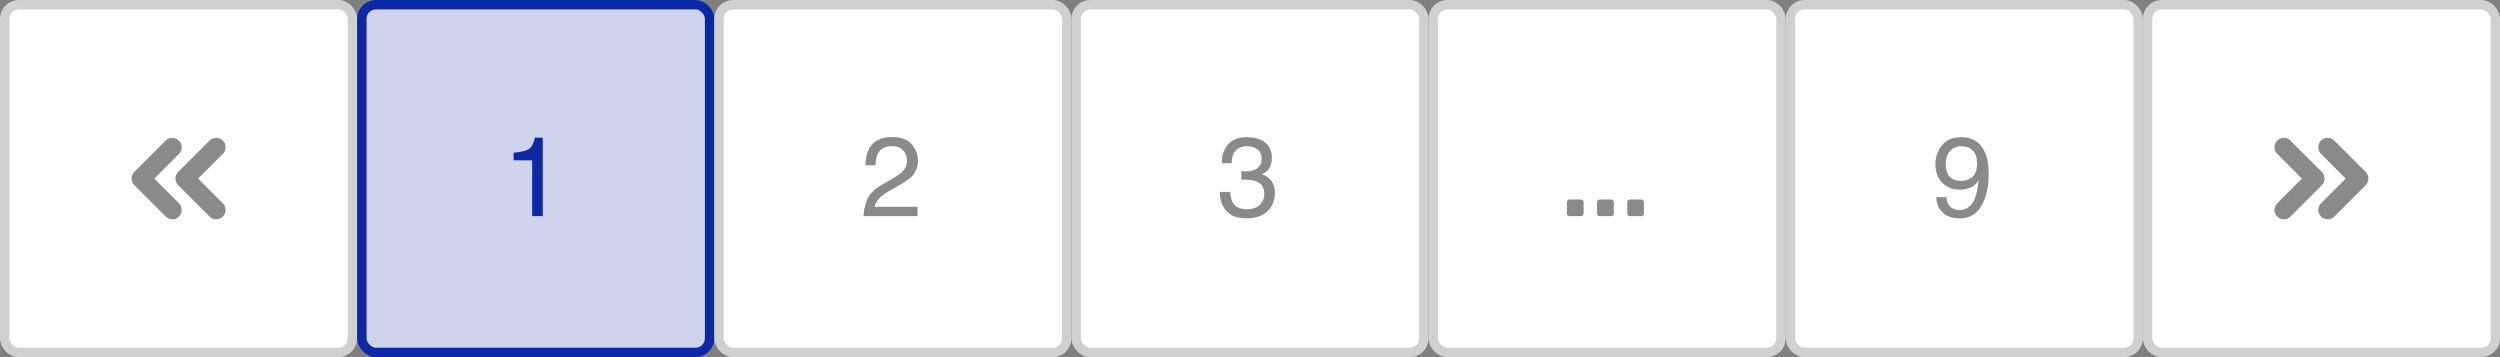 <svg width="266" height="38" viewBox="0 0 266 38" fill="none" xmlns="http://www.w3.org/2000/svg">
<rect x="0" y="0" width="266" height="38" fill="#808080" stroke="none"/>
<rect x="0.5" y="0.5" width="37" height="37" rx="1.5" fill="white"/>
<path d="M18.333 22.333L15 19L18.333 15.667" stroke="#8A8A8A" stroke-width="2" stroke-linecap="round" stroke-linejoin="round"/>
<path d="M23 22.333L19.667 19L23 15.667" stroke="#8A8A8A" stroke-width="2" stroke-linecap="round" stroke-linejoin="round"/>
<rect x="0.5" y="0.5" width="37" height="37" rx="1.5" stroke="#D0D0D0"/>
<rect x="38.5" y="0.5" width="37" height="37" rx="1.5" fill="#CFD4ED"/>
<path d="M54.648 17.059V16.25C55.41 16.176 55.941 16.053 56.242 15.881C56.543 15.705 56.768 15.293 56.916 14.645H57.748V23H56.623V17.059H54.648Z" fill="#0D28A6"/>
<rect x="38.5" y="0.5" width="37" height="37" rx="1.5" stroke="#0D28A6"/>
<rect x="76.5" y="0.5" width="37" height="37" rx="1.5" fill="white"/>
<path d="M91.875 23C91.914 22.277 92.062 21.648 92.32 21.113C92.582 20.578 93.09 20.092 93.844 19.654L94.969 19.004C95.473 18.711 95.826 18.461 96.029 18.254C96.35 17.93 96.51 17.559 96.51 17.141C96.51 16.652 96.363 16.266 96.07 15.98C95.777 15.691 95.387 15.547 94.898 15.547C94.176 15.547 93.676 15.82 93.398 16.367C93.25 16.66 93.168 17.066 93.152 17.586H92.08C92.092 16.855 92.227 16.26 92.484 15.799C92.941 14.986 93.748 14.58 94.904 14.58C95.865 14.58 96.566 14.84 97.008 15.359C97.453 15.879 97.676 16.457 97.676 17.094C97.676 17.766 97.439 18.34 96.967 18.816C96.693 19.094 96.203 19.43 95.496 19.824L94.693 20.27C94.311 20.48 94.01 20.682 93.791 20.873C93.4 21.213 93.154 21.59 93.053 22.004H97.635V23H91.875Z" fill="#8A8A8A"/>
<rect x="76.5" y="0.5" width="37" height="37" rx="1.5" stroke="#D0D0D0"/>
<rect x="114.5" y="0.5" width="37" height="37" rx="1.5" fill="white"/>
<path d="M132.617 23.229C131.625 23.229 130.904 22.957 130.455 22.414C130.01 21.867 129.787 21.203 129.787 20.422H130.889C130.936 20.965 131.037 21.359 131.193 21.605C131.467 22.047 131.961 22.268 132.676 22.268C133.23 22.268 133.676 22.119 134.012 21.822C134.348 21.525 134.516 21.143 134.516 20.674C134.516 20.096 134.338 19.691 133.982 19.461C133.631 19.23 133.141 19.115 132.512 19.115C132.441 19.115 132.369 19.117 132.295 19.121C132.225 19.121 132.152 19.123 132.078 19.127V18.195C132.188 18.207 132.279 18.215 132.354 18.219C132.428 18.223 132.508 18.225 132.594 18.225C132.988 18.225 133.312 18.162 133.566 18.037C134.012 17.818 134.234 17.428 134.234 16.865C134.234 16.447 134.086 16.125 133.789 15.898C133.492 15.672 133.146 15.559 132.752 15.559C132.049 15.559 131.562 15.793 131.293 16.262C131.145 16.52 131.061 16.887 131.041 17.363H129.998C129.998 16.738 130.123 16.207 130.373 15.77C130.803 14.988 131.559 14.598 132.641 14.598C133.496 14.598 134.158 14.789 134.627 15.172C135.096 15.551 135.33 16.102 135.33 16.824C135.33 17.34 135.191 17.758 134.914 18.078C134.742 18.277 134.52 18.434 134.246 18.547C134.688 18.668 135.031 18.902 135.277 19.25C135.527 19.594 135.652 20.016 135.652 20.516C135.652 21.316 135.389 21.969 134.861 22.473C134.334 22.977 133.586 23.229 132.617 23.229Z" fill="#8A8A8A"/>
<rect x="114.5" y="0.5" width="37" height="37" rx="1.5" stroke="#D0D0D0"/>
<rect x="152.5" y="0.5" width="37" height="37" rx="1.5" fill="white"/>
<path d="M167.008 23C166.928 23 166.86 22.972 166.804 22.916C166.748 22.86 166.72 22.792 166.72 22.712V21.524C166.72 21.436 166.748 21.364 166.804 21.308C166.86 21.252 166.928 21.224 167.008 21.224H168.208C168.288 21.224 168.356 21.252 168.412 21.308C168.468 21.364 168.496 21.436 168.496 21.524V22.712C168.496 22.792 168.468 22.86 168.412 22.916C168.356 22.972 168.288 23 168.208 23H167.008ZM170.219 23C170.139 23 170.071 22.972 170.015 22.916C169.959 22.86 169.931 22.792 169.931 22.712V21.524C169.931 21.436 169.959 21.364 170.015 21.308C170.071 21.252 170.139 21.224 170.219 21.224H171.419C171.499 21.224 171.567 21.252 171.623 21.308C171.679 21.364 171.707 21.436 171.707 21.524V22.712C171.707 22.792 171.679 22.86 171.623 22.916C171.567 22.972 171.499 23 171.419 23H170.219ZM173.43 23C173.35 23 173.282 22.972 173.226 22.916C173.17 22.86 173.142 22.792 173.142 22.712V21.524C173.142 21.436 173.17 21.364 173.226 21.308C173.282 21.252 173.35 21.224 173.43 21.224H174.63C174.71 21.224 174.778 21.252 174.834 21.308C174.89 21.364 174.918 21.436 174.918 21.524V22.712C174.918 22.792 174.89 22.86 174.834 22.916C174.778 22.972 174.71 23 174.63 23H173.43Z" fill="#8A8A8A"/>
<rect x="152.5" y="0.5" width="37" height="37" rx="1.5" stroke="#D0D0D0"/>
<rect x="190.5" y="0.5" width="37" height="37" rx="1.5" fill="white"/>
<path d="M207.094 20.973C207.125 21.555 207.35 21.957 207.768 22.18C207.982 22.297 208.225 22.355 208.494 22.355C208.998 22.355 209.428 22.146 209.783 21.729C210.139 21.307 210.391 20.453 210.539 19.168C210.305 19.539 210.014 19.801 209.666 19.953C209.322 20.102 208.951 20.176 208.553 20.176C207.744 20.176 207.104 19.924 206.631 19.42C206.162 18.916 205.928 18.268 205.928 17.475C205.928 16.713 206.16 16.043 206.625 15.465C207.09 14.887 207.775 14.598 208.682 14.598C209.904 14.598 210.748 15.148 211.213 16.25C211.471 16.855 211.6 17.613 211.6 18.523C211.6 19.551 211.445 20.461 211.137 21.254C210.625 22.574 209.758 23.234 208.535 23.234C207.715 23.234 207.092 23.02 206.666 22.59C206.24 22.16 206.027 21.621 206.027 20.973H207.094ZM208.693 19.25C209.111 19.25 209.492 19.113 209.836 18.84C210.184 18.562 210.357 18.08 210.357 17.393C210.357 16.775 210.201 16.316 209.889 16.016C209.58 15.711 209.186 15.559 208.705 15.559C208.189 15.559 207.779 15.732 207.475 16.08C207.174 16.424 207.023 16.885 207.023 17.463C207.023 18.01 207.156 18.445 207.422 18.77C207.688 19.09 208.111 19.25 208.693 19.25Z" fill="#8A8A8A"/>
<rect x="190.5" y="0.5" width="37" height="37" rx="1.5" stroke="#D0D0D0"/>
<rect x="228.5" y="0.5" width="37" height="37" rx="1.5" fill="white"/>
<path d="M247.667 22.333L251 19L247.667 15.667" stroke="#8A8A8A" stroke-width="2" stroke-linecap="round" stroke-linejoin="round"/>
<path d="M243 22.333L246.333 19L243 15.667" stroke="#8A8A8A" stroke-width="2" stroke-linecap="round" stroke-linejoin="round"/>
<rect x="228.5" y="0.5" width="37" height="37" rx="1.5" stroke="#D0D0D0"/>
</svg>
